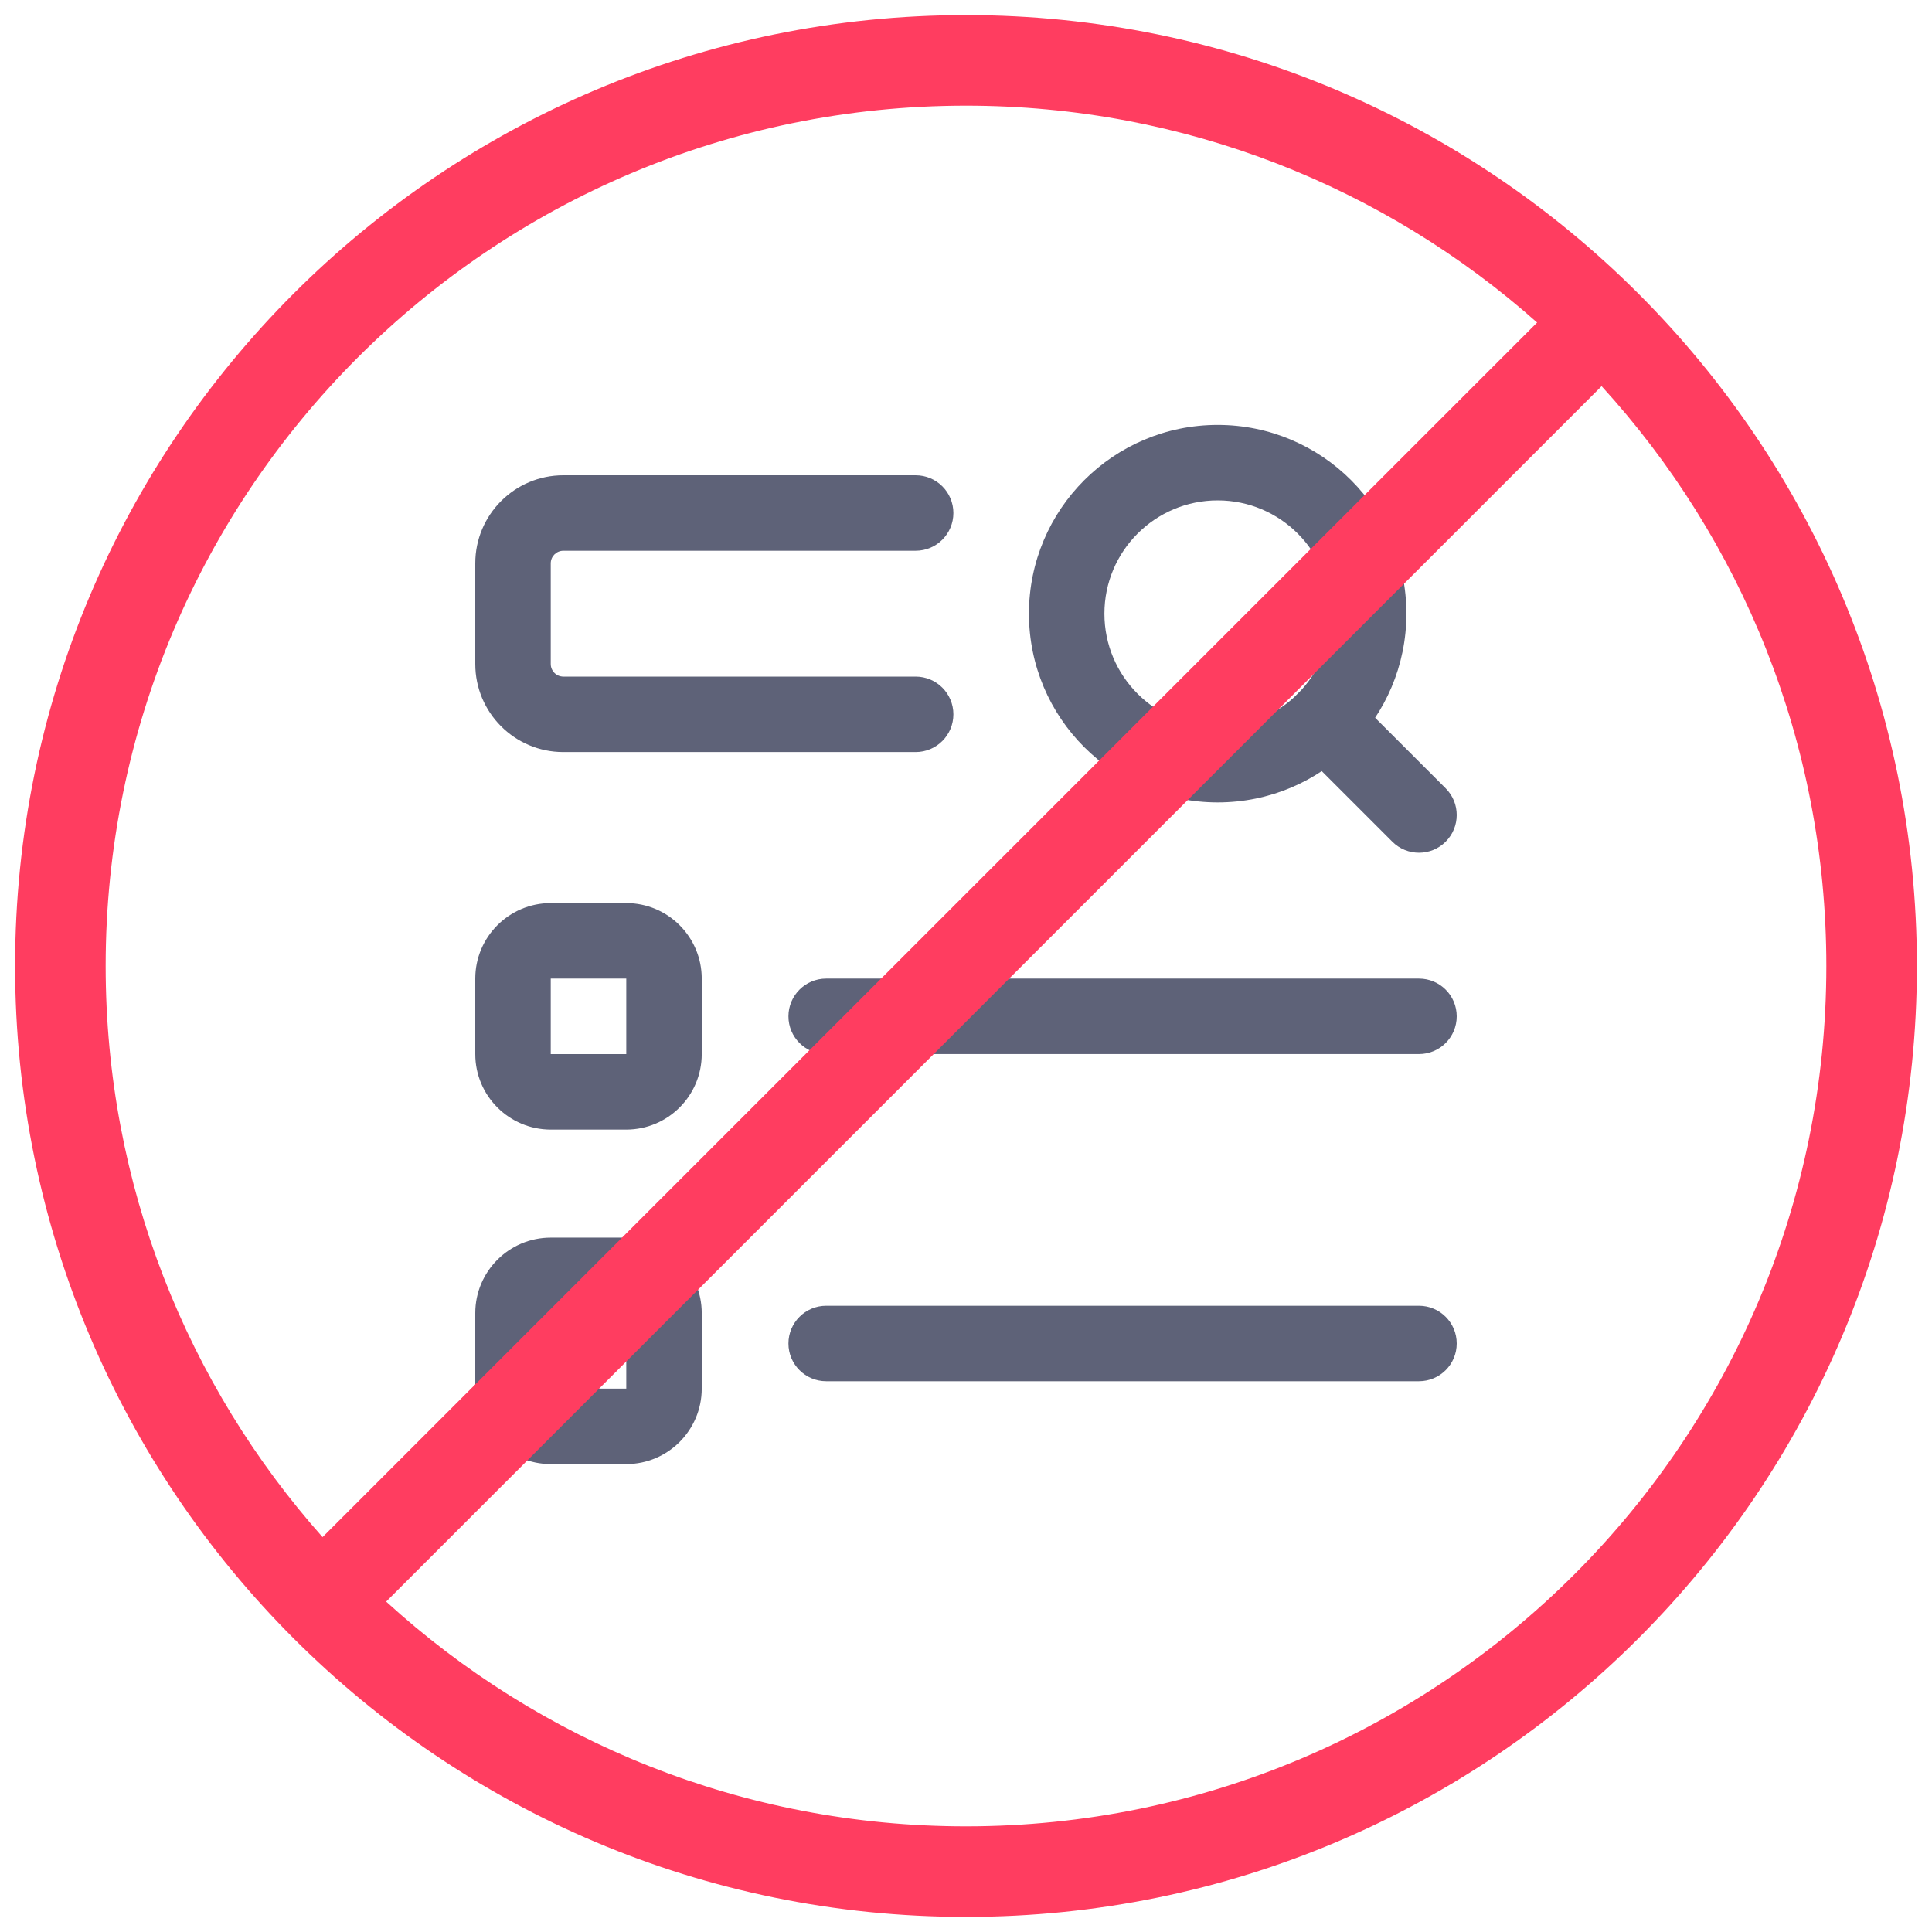 <svg viewBox="0 0 64 64" fill="none" xmlns="http://www.w3.org/2000/svg">
<path fill-rule="evenodd" clip-rule="evenodd" d="M40.337 14.076C36.884 14.076 34.085 16.876 34.085 20.328C34.085 23.781 36.884 26.581 40.337 26.581C43.79 26.581 46.589 23.781 46.589 20.328C46.589 16.876 43.79 14.076 40.337 14.076ZM36.585 20.328C36.585 18.256 38.265 16.576 40.337 16.576C42.409 16.576 44.089 18.256 44.089 20.328C44.089 22.401 42.409 24.081 40.337 24.081C38.265 24.081 36.585 22.401 36.585 20.328Z" fill="#5E6278"/>
<path d="M30.332 15.744L18.661 15.744C17.05 15.745 15.744 17.05 15.744 18.661V21.996C15.744 23.607 17.05 24.913 18.661 24.913H30.332C31.023 24.913 31.582 24.354 31.582 23.663C31.582 22.973 31.023 22.413 30.332 22.413H18.662C18.431 22.413 18.244 22.226 18.244 21.995V18.661C18.244 18.431 18.431 18.244 18.662 18.244H30.332C31.023 18.244 31.582 17.684 31.582 16.994C31.582 16.303 31.023 15.744 30.332 15.744Z" fill="#5E6278"/>
<path fill-rule="evenodd" clip-rule="evenodd" d="M18.244 29.916H20.745C22.126 29.917 23.245 31.036 23.246 32.417L23.246 34.918C23.245 36.299 22.126 37.418 20.746 37.419H18.244C16.864 37.418 15.744 36.299 15.744 34.919V32.417C15.744 31.037 16.864 29.917 18.244 29.916ZM18.244 32.417V34.918L18.244 34.919L20.745 34.919L20.746 34.918L20.746 32.417L20.745 32.416L18.245 32.416L18.244 32.417Z" fill="#5E6278"/>
<path d="M27.368 32.417C26.678 32.417 26.118 32.977 26.118 33.667C26.118 34.358 26.678 34.917 27.368 34.917H47.006C47.697 34.917 48.256 34.358 48.256 33.667C48.256 32.977 47.697 32.417 47.006 32.417H27.368Z" fill="#5E6278"/>
<path d="M27.368 43.255C26.678 43.255 26.118 43.815 26.118 44.505C26.118 45.196 26.678 45.755 27.368 45.755H47.006C47.697 45.755 48.256 45.196 48.256 44.505C48.256 43.815 47.697 43.255 47.006 43.255H27.368Z" fill="#5E6278"/>
<path fill-rule="evenodd" clip-rule="evenodd" d="M18.244 40.998H20.745C22.126 40.998 23.245 42.117 23.246 43.498L23.246 45.999C23.245 47.38 22.126 48.499 20.746 48.5H18.244C16.864 48.499 15.744 47.38 15.744 46V43.498C15.744 42.118 16.864 40.998 18.244 40.998ZM18.244 43.499V45.999L18.244 46L20.745 46L20.746 45.999L20.746 43.499L20.745 43.498L18.245 43.498L18.244 43.499Z" fill="#5E6278"/>
<path fill-rule="evenodd" clip-rule="evenodd" d="M42.989 22.981C43.477 22.493 44.269 22.493 44.757 22.981L47.89 26.114C48.378 26.602 48.378 27.394 47.89 27.882C47.402 28.37 46.611 28.37 46.122 27.882L42.989 24.749C42.501 24.261 42.501 23.469 42.989 22.981Z" fill="#5E6278"/>
<path fill-rule="evenodd" clip-rule="evenodd" d="M32 0.5C14.603 0.5 0.5 14.603 0.5 32C0.5 49.397 14.603 63.5 32 63.5C49.397 63.5 63.5 49.397 63.5 32C63.5 14.603 49.397 0.5 32 0.5ZM3.5 32C3.5 16.26 16.26 3.5 32 3.5C39.26 3.5 45.887 6.215 50.919 10.685L10.685 50.919C6.215 45.887 3.5 39.26 3.5 32ZM12.792 53.055C17.858 57.679 24.6 60.5 32 60.5C47.74 60.5 60.5 47.74 60.5 32C60.5 24.6 57.679 17.858 53.055 12.792L12.792 53.055Z" fill="#FF3D60"/>
</svg>
